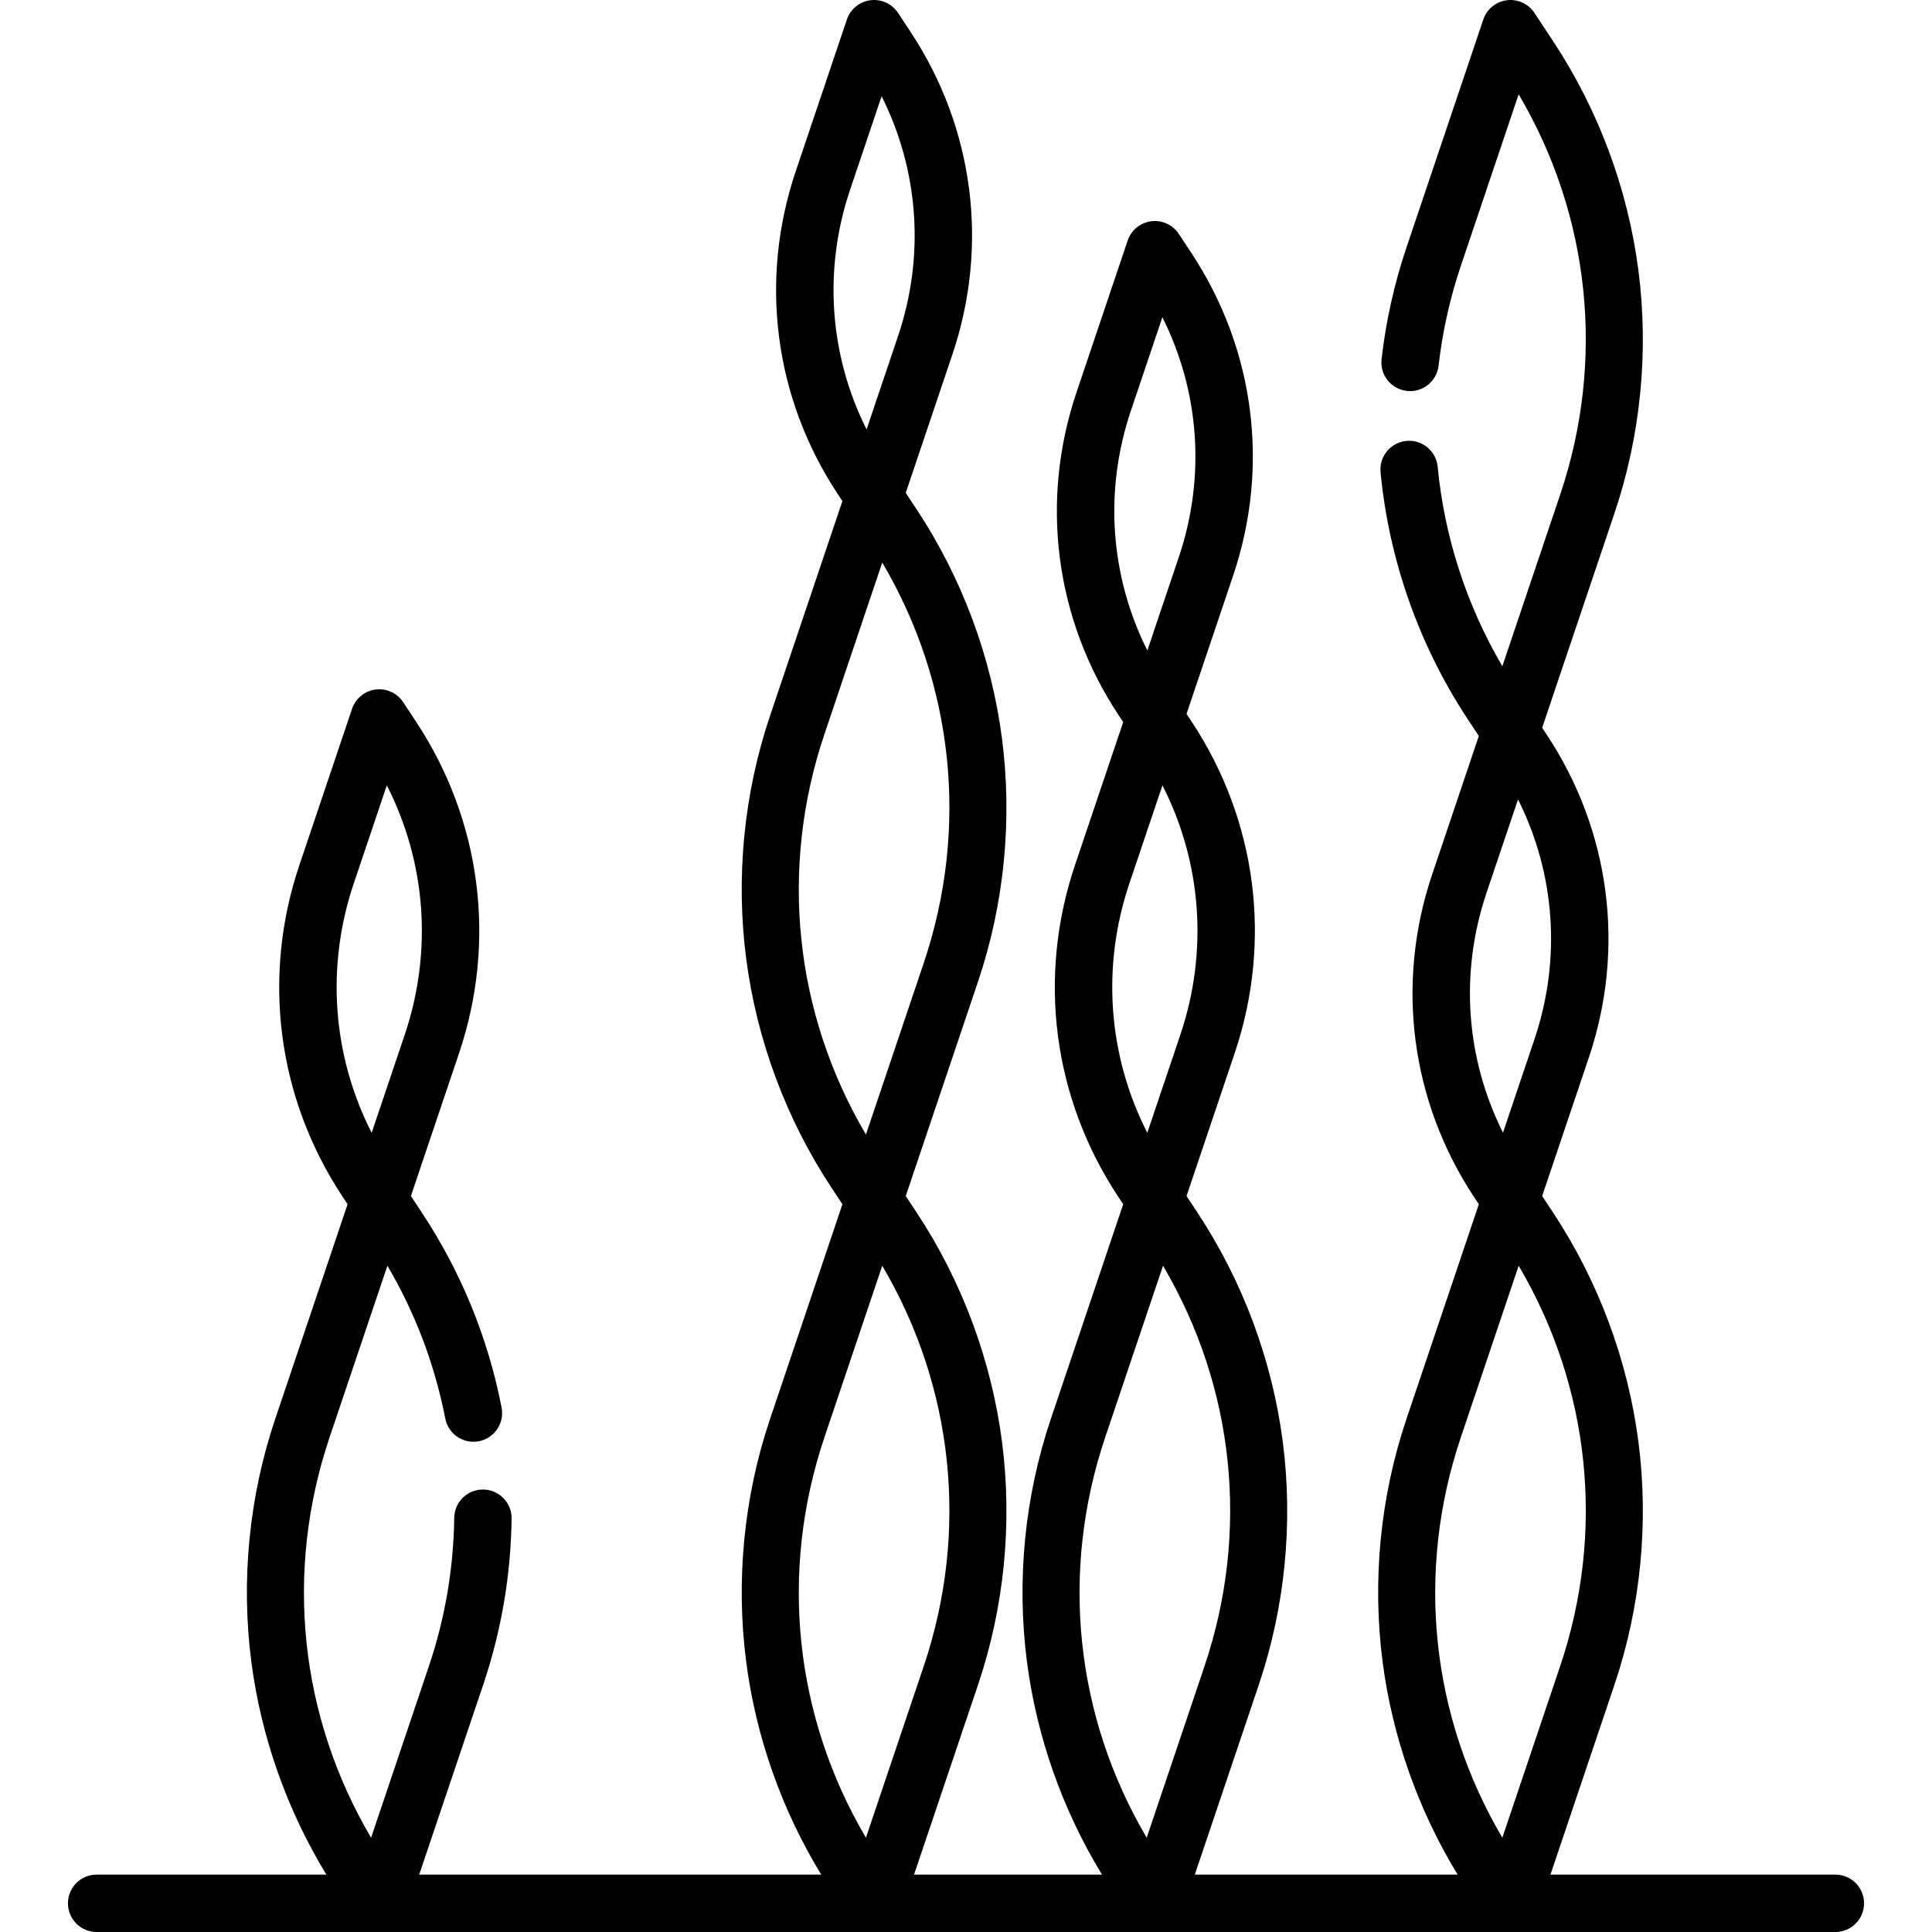 <?xml version="1.0" encoding="iso-8859-1"?>
<!-- Generator: Adobe Illustrator 19.0.0, SVG Export Plug-In . SVG Version: 6.00 Build 0)  -->
<svg version="1.1" id="Layer_1" xmlns="http://www.w3.org/2000/svg" xmlns:xlink="http://www.w3.org/1999/xlink" x="0px" y="0px"
	 viewBox="0 0 511.998 511.998" style="enable-background:new 0 0 511.998 511.998;" xml:space="preserve">
<g>
	<g>
		<path d="M486.388,496.792h-75.502l16.975-50.359c6.939-20.584,9.127-42.852,6.329-64.393c-2.797-21.542-10.602-42.511-22.57-60.64
			l-2.931-4.44l12.37-36.7c9.736-28.883,5.689-60.037-11.103-85.476l-1.268-1.921l19.171-56.875
			c6.939-20.584,9.127-42.852,6.329-64.393s-10.603-42.51-22.57-60.639l-4.976-7.54c-1.602-2.426-4.454-3.727-7.326-3.352
			c-2.882,0.374-5.298,2.358-6.227,5.112l-20.357,60.393c-3.235,9.6-5.457,19.563-6.602,29.613
			c-0.476,4.173,2.521,7.941,6.696,8.416c4.155,0.484,7.941-2.52,8.416-6.695c1.023-8.984,3.009-17.893,5.903-26.477l15.314-45.434
			c18.964,32.168,23.009,70.478,10.988,106.139l-15.312,45.426c-9.458-16.109-15.356-34.251-17.136-52.864
			c-0.4-4.181-4.121-7.246-8.294-6.845c-4.18,0.4-7.245,4.113-6.845,8.293c2.229,23.296,10.222,45.93,23.113,65.459l2.931,4.441
			l-12.37,36.7c-9.736,28.883-5.689,60.038,11.102,85.476c0.001,0,0.001,0,0.001,0l1.268,1.921l-19.171,56.875
			c-6.938,20.584-9.126,42.852-6.328,64.393c2.583,19.879,9.437,39.265,19.883,56.386h-69.65l16.975-50.359
			c6.939-20.584,9.127-42.852,6.329-64.393c-2.798-21.542-10.602-42.51-22.569-60.64h-0.001l-2.931-4.44l12.773-37.891
			c10.001-29.673,5.845-61.678-11.405-87.812c-0.001,0-0.001,0-0.001,0l-1.367-2.07l12.37-36.7
			c9.736-28.884,5.689-60.039-11.102-85.476l-3.314-5.021c-1.601-2.426-4.45-3.729-7.326-3.352
			c-2.882,0.374-5.298,2.358-6.227,5.112l-13.556,40.218c-9.736,28.883-5.69,60.037,11.102,85.476l1.268,1.921l-12.773,37.891
			c-10.002,29.673-5.845,61.678,11.406,87.812l1.367,2.07l-19.171,56.875c-6.939,20.584-9.127,42.852-6.329,64.393
			c2.581,19.879,9.436,39.265,19.882,56.387h-49.807l16.975-50.359c6.938-20.585,9.127-42.852,6.328-64.393
			c-2.798-21.542-10.603-42.51-22.571-60.64l-2.931-4.44l19.171-56.875c6.939-20.584,9.127-42.851,6.329-64.393
			c-2.798-21.542-10.603-42.51-22.571-60.64l-2.931-4.44L252.4,93.912c9.736-28.884,5.688-60.038-11.104-85.476l-3.313-5.021
			c-1.601-2.426-4.453-3.727-7.326-3.352c-2.881,0.374-5.298,2.358-6.227,5.112l-13.556,40.218
			c-9.736,28.883-5.689,60.037,11.102,85.475l1.268,1.922l-19.17,56.875c-6.939,20.584-9.127,42.852-6.328,64.393
			c2.798,21.542,10.603,42.51,22.57,60.639l2.931,4.441l-19.17,56.875c-6.939,20.584-9.127,42.851-6.328,64.393
			c2.581,19.879,9.436,39.265,19.882,56.386H111.092l16.975-50.359c4.789-14.208,7.317-29.01,7.514-43.992
			c0.056-4.199-3.304-7.648-7.503-7.703c-0.034,0-0.068,0-0.102,0c-4.153,0-7.546,3.339-7.601,7.504
			c-0.176,13.396-2.436,26.63-6.72,39.335L98.34,487.008c-18.964-32.168-23.009-70.478-10.987-106.139l15.313-45.432
			c7.384,12.541,12.535,26.134,15.339,40.496c0.805,4.121,4.8,6.81,8.92,6.007c4.121-0.805,6.811-4.799,6.007-8.92
			c-3.612-18.51-10.714-35.879-21.106-51.622l-2.931-4.44l12.773-37.891c10.001-29.673,5.845-61.678-11.405-87.812
			c-0.001,0-0.001,0-0.001,0l-3.413-5.17c-1.601-2.426-4.451-3.727-7.325-3.352c-2.882,0.374-5.298,2.358-6.227,5.112
			l-13.959,41.409c-10.002,29.673-5.845,61.678,11.406,87.811l1.367,2.07l-19.17,56.874c-6.939,20.584-9.128,42.852-6.33,64.394
			c2.582,19.879,9.437,39.265,19.882,56.386H25.61c-4.2,0-7.604,3.405-7.604,7.604s3.404,7.604,7.604,7.604h460.778
			c4.2,0,7.604-3.405,7.604-7.604S490.588,496.792,486.388,496.792z M93.751,234.114l8.762-25.992
			c10.399,20.428,12.184,44.019,4.744,66.09l-8.762,25.991C88.095,279.774,86.311,256.184,93.751,234.114z M225.292,50.251
			l8.342-24.749c9.864,19.68,11.51,42.341,4.361,63.552l-8.343,24.749C219.788,94.123,218.142,71.462,225.292,50.251z
			 M218.492,194.522l15.313-45.434c18.968,32.169,23.011,70.477,10.989,106.139l-15.314,45.434
			C210.515,268.494,206.471,230.183,218.492,194.522z M218.493,380.87l15.313-45.435c18.964,32.167,23.009,70.478,10.989,106.139
			l-15.314,45.434C210.513,454.841,206.471,416.534,218.493,380.87z M299.698,108.826l8.342-24.749
			c9.864,19.68,11.509,42.341,4.36,63.552l-8.343,24.749C294.192,152.698,292.548,130.038,299.698,108.826z M299.297,234.114
			l8.762-25.992c10.399,20.428,12.184,44.019,4.744,66.09l-8.762,25.992C293.642,279.775,291.857,256.183,299.297,234.114z
			 M292.897,380.87l15.315-45.435c18.967,32.169,23.01,70.477,10.988,106.139l-15.314,45.434
			C284.918,454.841,280.876,416.534,292.897,380.87z M393.945,236.599l8.343-24.749c9.865,19.681,11.51,42.341,4.36,63.553
			l-8.343,24.75C388.44,280.47,386.794,257.811,393.945,236.599z M387.145,380.87l15.314-45.435
			c18.967,32.168,23.01,70.476,10.988,106.139l-15.313,45.434C379.17,454.843,375.126,416.532,387.145,380.87z"/>
	</g>
</g>
<g>
</g>
<g>
</g>
<g>
</g>
<g>
</g>
<g>
</g>
<g>
</g>
<g>
</g>
<g>
</g>
<g>
</g>
<g>
</g>
<g>
</g>
<g>
</g>
<g>
</g>
<g>
</g>
<g>
</g>
</svg>
